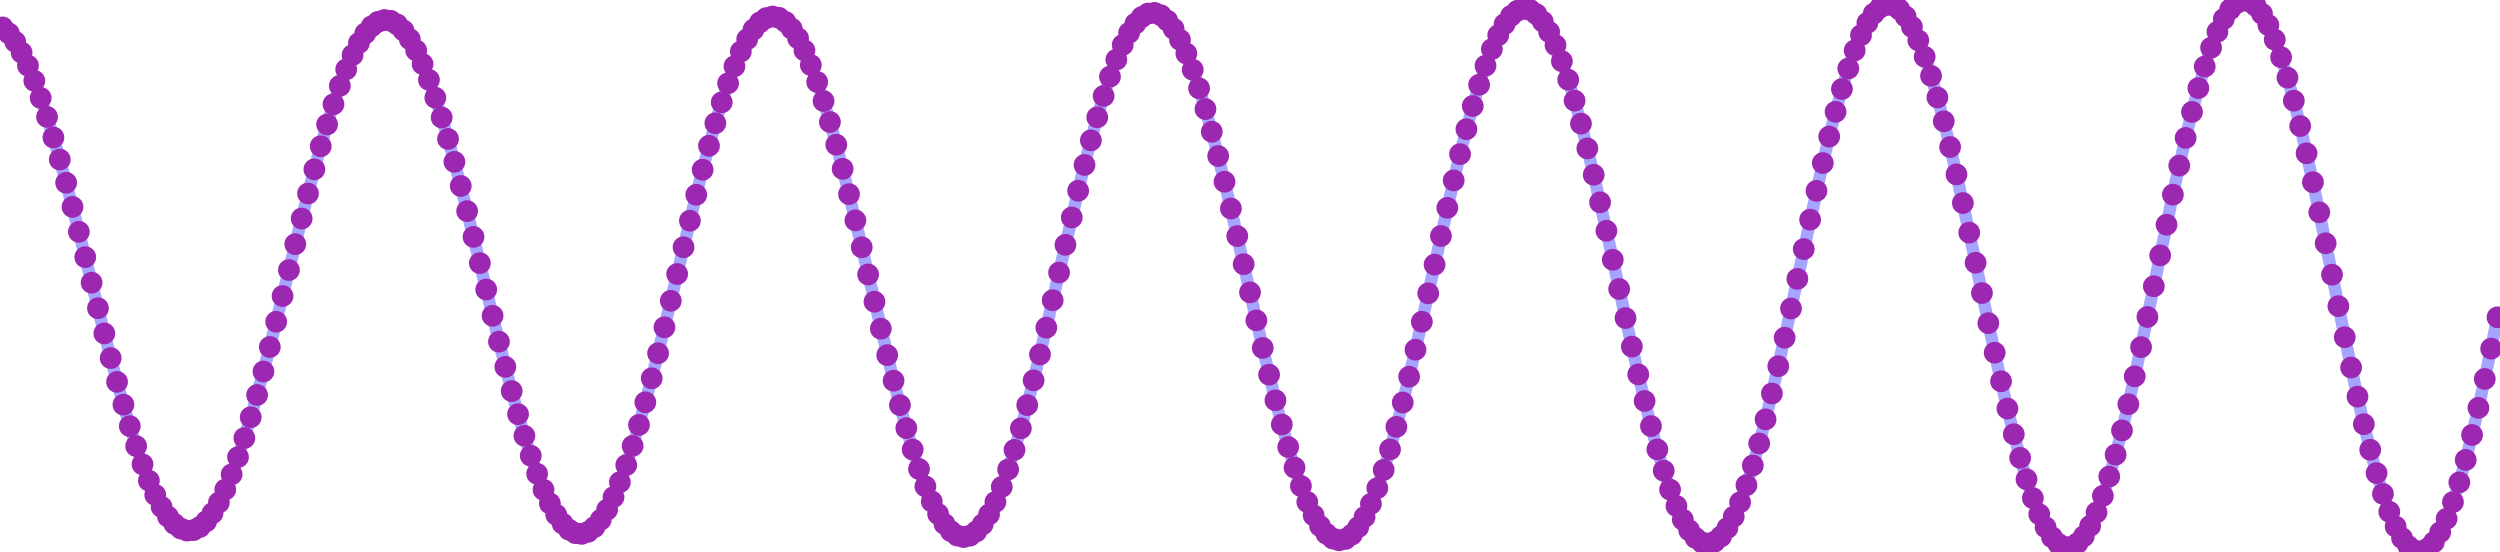 <?xml version="1.0" encoding="utf-8" standalone="no"?>
<!DOCTYPE svg PUBLIC "-//W3C//DTD SVG 1.1//EN"
  "http://www.w3.org/Graphics/SVG/1.1/DTD/svg11.dtd">
<svg xmlns:xlink="http://www.w3.org/1999/xlink" width="1004.4pt" height="221.76pt" viewBox="0 0 1004.4 221.76" xmlns="http://www.w3.org/2000/svg" version="1.1">
 <defs>
  <style type="text/css">*{stroke-linejoin: round; stroke-linecap: butt}</style>
 </defs>
 <g id="figure_1">
  <g id="patch_1">
   <path d="M 0 221.76 
L 1004.4 221.76 
L 1004.4 0 
L 0 0 
L 0 221.76 
z
" style="fill: none"/>
  </g>
  <g id="axes_1">
   <g id="line2d_1">
    <path d="M 1.002 11.014 
L 3.56 13.41 
L 6.117 16.79 
L 8.674 21.122 
L 11.231 26.362 
L 13.788 32.46 
L 16.345 39.354 
L 18.902 46.976 
L 21.459 55.25 
L 24.017 64.093 
L 29.131 83.126 
L 34.245 103.31 
L 41.916 133.957 
L 47.031 153.427 
L 49.588 162.572 
L 52.145 171.198 
L 54.702 179.215 
L 57.259 186.542 
L 59.816 193.102 
L 62.374 198.828 
L 64.931 203.66 
L 67.488 207.548 
L 70.045 210.45 
L 72.602 212.335 
L 75.159 213.183 
L 77.716 212.984 
L 80.273 211.739 
L 82.831 209.459 
L 85.388 206.165 
L 87.945 201.891 
L 90.502 196.679 
L 93.059 190.582 
L 95.616 183.66 
L 98.173 175.985 
L 100.73 167.634 
L 103.288 158.693 
L 108.402 139.411 
L 113.516 118.927 
L 121.188 87.799 
L 126.302 68.029 
L 128.859 58.751 
L 131.416 50.008 
L 133.973 41.891 
L 136.53 34.487 
L 139.087 27.873 
L 141.645 22.118 
L 144.202 17.284 
L 146.759 13.423 
L 149.316 10.576 
L 151.873 8.774 
L 154.43 8.038 
L 156.987 8.375 
L 159.544 9.786 
L 162.102 12.255 
L 164.659 15.759 
L 167.216 20.263 
L 169.773 25.72 
L 172.33 32.074 
L 174.887 39.261 
L 177.444 47.206 
L 180.002 55.826 
L 182.559 65.031 
L 187.673 84.81 
L 195.344 116.319 
L 200.459 137.266 
L 205.573 157.133 
L 208.13 166.396 
L 210.687 175.079 
L 213.244 183.089 
L 215.801 190.34 
L 218.358 196.754 
L 220.916 202.261 
L 223.473 206.803 
L 226.03 210.33 
L 228.587 212.802 
L 231.144 214.192 
L 233.701 214.484 
L 236.258 213.672 
L 238.816 211.765 
L 241.373 208.78 
L 243.93 204.748 
L 246.487 199.712 
L 249.044 193.722 
L 251.601 186.843 
L 254.158 179.145 
L 256.715 170.712 
L 259.273 161.631 
L 261.83 151.999 
L 266.944 131.5 
L 279.73 78.263 
L 282.287 68.192 
L 284.844 58.574 
L 287.401 49.514 
L 289.958 41.11 
L 292.515 33.454 
L 295.072 26.63 
L 297.63 20.713 
L 300.187 15.767 
L 302.744 11.849 
L 305.301 9.002 
L 307.858 7.259 
L 310.415 6.639 
L 312.972 7.152 
L 315.529 8.792 
L 318.087 11.545 
L 320.644 15.382 
L 323.201 20.261 
L 325.758 26.133 
L 328.315 32.933 
L 330.872 40.59 
L 333.429 49.02 
L 335.987 58.132 
L 338.544 67.829 
L 343.658 88.547 
L 359.001 152.948 
L 361.558 162.766 
L 364.115 172.021 
L 366.672 180.609 
L 369.229 188.434 
L 371.786 195.409 
L 374.343 201.456 
L 376.901 206.507 
L 379.458 210.503 
L 382.015 213.401 
L 384.572 215.165 
L 387.129 215.774 
L 389.686 215.221 
L 392.243 213.508 
L 394.801 210.655 
L 397.358 206.691 
L 399.915 201.657 
L 402.472 195.609 
L 405.029 188.613 
L 407.586 180.744 
L 410.143 172.09 
L 412.7 162.745 
L 415.258 152.813 
L 420.372 131.634 
L 433.157 76.632 
L 435.715 66.266 
L 438.272 56.393 
L 440.829 47.123 
L 443.386 38.561 
L 445.943 30.806 
L 448.5 23.945 
L 451.057 18.058 
L 453.615 13.211 
L 456.172 9.462 
L 458.729 6.855 
L 461.286 5.419 
L 463.843 5.175 
L 466.4 6.125 
L 468.957 8.261 
L 471.514 11.561 
L 474.072 15.988 
L 476.629 21.495 
L 479.186 28.02 
L 481.743 35.491 
L 484.3 43.824 
L 486.857 52.926 
L 489.414 62.693 
L 494.529 83.778 
L 502.2 117.456 
L 507.314 139.786 
L 512.429 160.823 
L 514.986 170.551 
L 517.543 179.601 
L 520.1 187.867 
L 522.657 195.252 
L 525.214 201.671 
L 527.771 207.048 
L 530.328 211.319 
L 532.886 214.433 
L 535.443 216.354 
L 538 217.056 
L 540.557 216.529 
L 543.114 214.778 
L 545.671 211.821 
L 548.228 207.691 
L 550.785 202.432 
L 553.343 196.106 
L 555.9 188.783 
L 558.457 180.546 
L 561.014 171.491 
L 563.571 161.72 
L 566.128 151.347 
L 571.243 129.28 
L 584.028 72.493 
L 586.585 61.923 
L 589.142 51.915 
L 591.7 42.586 
L 594.257 34.048 
L 596.814 26.403 
L 599.371 19.74 
L 601.928 14.141 
L 604.485 9.673 
L 607.042 6.39 
L 609.599 4.332 
L 612.157 3.527 
L 614.714 3.984 
L 617.271 5.702 
L 619.828 8.662 
L 622.385 12.83 
L 624.942 18.159 
L 627.499 24.588 
L 630.057 32.043 
L 632.614 40.436 
L 635.171 49.67 
L 637.728 59.635 
L 640.285 70.216 
L 645.399 92.715 
L 655.628 139.268 
L 660.742 161.106 
L 663.299 171.196 
L 665.856 180.568 
L 668.413 189.109 
L 670.971 196.715 
L 673.528 203.294 
L 676.085 208.763 
L 678.642 213.057 
L 681.199 216.12 
L 683.756 217.915 
L 686.313 218.417 
L 688.871 217.618 
L 691.428 215.526 
L 693.985 212.163 
L 696.542 207.569 
L 699.099 201.796 
L 701.656 194.914 
L 704.213 187.002 
L 706.77 178.156 
L 709.328 168.482 
L 711.885 158.095 
L 716.999 135.691 
L 732.342 65.507 
L 734.899 54.881 
L 737.456 44.926 
L 740.013 35.767 
L 742.57 27.515 
L 745.127 20.275 
L 747.685 14.137 
L 750.242 9.178 
L 752.799 5.461 
L 755.356 3.034 
L 757.913 1.929 
L 760.47 2.161 
L 763.027 3.731 
L 765.584 6.622 
L 768.142 10.798 
L 770.699 16.212 
L 773.256 22.799 
L 775.813 30.477 
L 778.37 39.156 
L 780.927 48.727 
L 783.484 59.074 
L 786.042 70.07 
L 791.156 93.459 
L 801.384 141.699 
L 803.941 153.186 
L 806.499 164.149 
L 809.056 174.45 
L 811.613 183.96 
L 814.17 192.557 
L 816.727 200.132 
L 819.284 206.588 
L 821.841 211.842 
L 824.398 215.825 
L 826.956 218.486 
L 829.513 219.789 
L 832.07 219.714 
L 834.627 218.26 
L 837.184 215.443 
L 839.741 211.297 
L 842.298 205.87 
L 844.856 199.231 
L 847.413 191.461 
L 849.97 182.655 
L 852.527 172.925 
L 855.084 162.393 
L 857.641 151.19 
L 862.755 127.346 
L 872.984 78.204 
L 875.541 66.531 
L 878.098 55.409 
L 880.655 44.982 
L 883.212 35.384 
L 885.77 26.741 
L 888.327 19.164 
L 890.884 12.754 
L 893.441 7.594 
L 895.998 3.754 
L 898.555 1.285 
L 901.112 0.221 
L 903.67 0.58 
L 906.227 2.358 
L 908.784 5.536 
L 911.341 10.075 
L 913.898 15.918 
L 916.455 22.993 
L 919.012 31.209 
L 921.569 40.462 
L 924.127 50.634 
L 926.684 61.594 
L 931.798 85.305 
L 944.584 147.659 
L 947.141 159.353 
L 949.698 170.417 
L 952.255 180.706 
L 954.812 190.083 
L 957.369 198.422 
L 959.926 205.613 
L 962.484 211.559 
L 965.041 216.179 
L 967.598 219.409 
L 970.155 221.204 
L 972.712 221.539 
L 975.269 220.405 
L 977.826 217.815 
L 980.383 213.801 
L 982.941 208.412 
L 985.498 201.719 
L 988.055 193.807 
L 990.612 184.78 
L 993.169 174.755 
L 995.726 163.863 
L 998.283 152.25 
L 1003.398 127.476 
L 1003.398 127.476 
" clip-path="url(#p4f2e95faa3)" style="fill: none; stroke: #4c4cff; stroke-opacity: 0.5; stroke-width: 5; stroke-linecap: square"/>
   </g>
   <g id="PathCollection_1">
    <defs>
     <path id="ma9fb49b6fd" d="M 0 3.873 
C 1.027 3.873 2.012 3.465 2.739 2.739 
C 3.465 2.012 3.873 1.027 3.873 0 
C 3.873 -1.027 3.465 -2.012 2.739 -2.739 
C 2.012 -3.465 1.027 -3.873 0 -3.873 
C -1.027 -3.873 -2.012 -3.465 -2.739 -2.739 
C -3.465 -2.012 -3.873 -1.027 -3.873 0 
C -3.873 1.027 -3.465 2.012 -2.739 2.739 
C -2.012 3.465 -1.027 3.873 0 3.873 
z
" style="stroke: #9c27b0"/>
    </defs>
    <g clip-path="url(#p4f2e95faa3)">
     <use xlink:href="#ma9fb49b6fd" x="1.002" y="11.014" style="fill: #9c27b0; stroke: #9c27b0"/>
     <use xlink:href="#ma9fb49b6fd" x="3.56" y="13.41" style="fill: #9c27b0; stroke: #9c27b0"/>
     <use xlink:href="#ma9fb49b6fd" x="6.117" y="16.79" style="fill: #9c27b0; stroke: #9c27b0"/>
     <use xlink:href="#ma9fb49b6fd" x="8.674" y="21.122" style="fill: #9c27b0; stroke: #9c27b0"/>
     <use xlink:href="#ma9fb49b6fd" x="11.231" y="26.362" style="fill: #9c27b0; stroke: #9c27b0"/>
     <use xlink:href="#ma9fb49b6fd" x="13.788" y="32.46" style="fill: #9c27b0; stroke: #9c27b0"/>
     <use xlink:href="#ma9fb49b6fd" x="16.345" y="39.354" style="fill: #9c27b0; stroke: #9c27b0"/>
     <use xlink:href="#ma9fb49b6fd" x="18.902" y="46.976" style="fill: #9c27b0; stroke: #9c27b0"/>
     <use xlink:href="#ma9fb49b6fd" x="21.459" y="55.25" style="fill: #9c27b0; stroke: #9c27b0"/>
     <use xlink:href="#ma9fb49b6fd" x="24.017" y="64.093" style="fill: #9c27b0; stroke: #9c27b0"/>
     <use xlink:href="#ma9fb49b6fd" x="26.574" y="73.417" style="fill: #9c27b0; stroke: #9c27b0"/>
     <use xlink:href="#ma9fb49b6fd" x="29.131" y="83.126" style="fill: #9c27b0; stroke: #9c27b0"/>
     <use xlink:href="#ma9fb49b6fd" x="31.688" y="93.125" style="fill: #9c27b0; stroke: #9c27b0"/>
     <use xlink:href="#ma9fb49b6fd" x="34.245" y="103.31" style="fill: #9c27b0; stroke: #9c27b0"/>
     <use xlink:href="#ma9fb49b6fd" x="36.802" y="113.58" style="fill: #9c27b0; stroke: #9c27b0"/>
     <use xlink:href="#ma9fb49b6fd" x="39.359" y="123.831" style="fill: #9c27b0; stroke: #9c27b0"/>
     <use xlink:href="#ma9fb49b6fd" x="41.916" y="133.957" style="fill: #9c27b0; stroke: #9c27b0"/>
     <use xlink:href="#ma9fb49b6fd" x="44.474" y="143.856" style="fill: #9c27b0; stroke: #9c27b0"/>
     <use xlink:href="#ma9fb49b6fd" x="47.031" y="153.427" style="fill: #9c27b0; stroke: #9c27b0"/>
     <use xlink:href="#ma9fb49b6fd" x="49.588" y="162.572" style="fill: #9c27b0; stroke: #9c27b0"/>
     <use xlink:href="#ma9fb49b6fd" x="52.145" y="171.198" style="fill: #9c27b0; stroke: #9c27b0"/>
     <use xlink:href="#ma9fb49b6fd" x="54.702" y="179.215" style="fill: #9c27b0; stroke: #9c27b0"/>
     <use xlink:href="#ma9fb49b6fd" x="57.259" y="186.542" style="fill: #9c27b0; stroke: #9c27b0"/>
     <use xlink:href="#ma9fb49b6fd" x="59.816" y="193.102" style="fill: #9c27b0; stroke: #9c27b0"/>
     <use xlink:href="#ma9fb49b6fd" x="62.374" y="198.828" style="fill: #9c27b0; stroke: #9c27b0"/>
     <use xlink:href="#ma9fb49b6fd" x="64.931" y="203.66" style="fill: #9c27b0; stroke: #9c27b0"/>
     <use xlink:href="#ma9fb49b6fd" x="67.488" y="207.548" style="fill: #9c27b0; stroke: #9c27b0"/>
     <use xlink:href="#ma9fb49b6fd" x="70.045" y="210.45" style="fill: #9c27b0; stroke: #9c27b0"/>
     <use xlink:href="#ma9fb49b6fd" x="72.602" y="212.335" style="fill: #9c27b0; stroke: #9c27b0"/>
     <use xlink:href="#ma9fb49b6fd" x="75.159" y="213.183" style="fill: #9c27b0; stroke: #9c27b0"/>
     <use xlink:href="#ma9fb49b6fd" x="77.716" y="212.984" style="fill: #9c27b0; stroke: #9c27b0"/>
     <use xlink:href="#ma9fb49b6fd" x="80.273" y="211.739" style="fill: #9c27b0; stroke: #9c27b0"/>
     <use xlink:href="#ma9fb49b6fd" x="82.831" y="209.459" style="fill: #9c27b0; stroke: #9c27b0"/>
     <use xlink:href="#ma9fb49b6fd" x="85.388" y="206.165" style="fill: #9c27b0; stroke: #9c27b0"/>
     <use xlink:href="#ma9fb49b6fd" x="87.945" y="201.891" style="fill: #9c27b0; stroke: #9c27b0"/>
     <use xlink:href="#ma9fb49b6fd" x="90.502" y="196.679" style="fill: #9c27b0; stroke: #9c27b0"/>
     <use xlink:href="#ma9fb49b6fd" x="93.059" y="190.582" style="fill: #9c27b0; stroke: #9c27b0"/>
     <use xlink:href="#ma9fb49b6fd" x="95.616" y="183.66" style="fill: #9c27b0; stroke: #9c27b0"/>
     <use xlink:href="#ma9fb49b6fd" x="98.173" y="175.985" style="fill: #9c27b0; stroke: #9c27b0"/>
     <use xlink:href="#ma9fb49b6fd" x="100.73" y="167.634" style="fill: #9c27b0; stroke: #9c27b0"/>
     <use xlink:href="#ma9fb49b6fd" x="103.288" y="158.693" style="fill: #9c27b0; stroke: #9c27b0"/>
     <use xlink:href="#ma9fb49b6fd" x="105.845" y="149.253" style="fill: #9c27b0; stroke: #9c27b0"/>
     <use xlink:href="#ma9fb49b6fd" x="108.402" y="139.411" style="fill: #9c27b0; stroke: #9c27b0"/>
     <use xlink:href="#ma9fb49b6fd" x="110.959" y="129.267" style="fill: #9c27b0; stroke: #9c27b0"/>
     <use xlink:href="#ma9fb49b6fd" x="113.516" y="118.927" style="fill: #9c27b0; stroke: #9c27b0"/>
     <use xlink:href="#ma9fb49b6fd" x="116.073" y="108.497" style="fill: #9c27b0; stroke: #9c27b0"/>
     <use xlink:href="#ma9fb49b6fd" x="118.63" y="98.085" style="fill: #9c27b0; stroke: #9c27b0"/>
     <use xlink:href="#ma9fb49b6fd" x="121.188" y="87.799" style="fill: #9c27b0; stroke: #9c27b0"/>
     <use xlink:href="#ma9fb49b6fd" x="123.745" y="77.746" style="fill: #9c27b0; stroke: #9c27b0"/>
     <use xlink:href="#ma9fb49b6fd" x="126.302" y="68.029" style="fill: #9c27b0; stroke: #9c27b0"/>
     <use xlink:href="#ma9fb49b6fd" x="128.859" y="58.751" style="fill: #9c27b0; stroke: #9c27b0"/>
     <use xlink:href="#ma9fb49b6fd" x="131.416" y="50.008" style="fill: #9c27b0; stroke: #9c27b0"/>
     <use xlink:href="#ma9fb49b6fd" x="133.973" y="41.891" style="fill: #9c27b0; stroke: #9c27b0"/>
     <use xlink:href="#ma9fb49b6fd" x="136.53" y="34.487" style="fill: #9c27b0; stroke: #9c27b0"/>
     <use xlink:href="#ma9fb49b6fd" x="139.087" y="27.873" style="fill: #9c27b0; stroke: #9c27b0"/>
     <use xlink:href="#ma9fb49b6fd" x="141.645" y="22.118" style="fill: #9c27b0; stroke: #9c27b0"/>
     <use xlink:href="#ma9fb49b6fd" x="144.202" y="17.284" style="fill: #9c27b0; stroke: #9c27b0"/>
     <use xlink:href="#ma9fb49b6fd" x="146.759" y="13.423" style="fill: #9c27b0; stroke: #9c27b0"/>
     <use xlink:href="#ma9fb49b6fd" x="149.316" y="10.576" style="fill: #9c27b0; stroke: #9c27b0"/>
     <use xlink:href="#ma9fb49b6fd" x="151.873" y="8.774" style="fill: #9c27b0; stroke: #9c27b0"/>
     <use xlink:href="#ma9fb49b6fd" x="154.43" y="8.038" style="fill: #9c27b0; stroke: #9c27b0"/>
     <use xlink:href="#ma9fb49b6fd" x="156.987" y="8.375" style="fill: #9c27b0; stroke: #9c27b0"/>
     <use xlink:href="#ma9fb49b6fd" x="159.544" y="9.786" style="fill: #9c27b0; stroke: #9c27b0"/>
     <use xlink:href="#ma9fb49b6fd" x="162.102" y="12.255" style="fill: #9c27b0; stroke: #9c27b0"/>
     <use xlink:href="#ma9fb49b6fd" x="164.659" y="15.759" style="fill: #9c27b0; stroke: #9c27b0"/>
     <use xlink:href="#ma9fb49b6fd" x="167.216" y="20.263" style="fill: #9c27b0; stroke: #9c27b0"/>
     <use xlink:href="#ma9fb49b6fd" x="169.773" y="25.72" style="fill: #9c27b0; stroke: #9c27b0"/>
     <use xlink:href="#ma9fb49b6fd" x="172.33" y="32.074" style="fill: #9c27b0; stroke: #9c27b0"/>
     <use xlink:href="#ma9fb49b6fd" x="174.887" y="39.261" style="fill: #9c27b0; stroke: #9c27b0"/>
     <use xlink:href="#ma9fb49b6fd" x="177.444" y="47.206" style="fill: #9c27b0; stroke: #9c27b0"/>
     <use xlink:href="#ma9fb49b6fd" x="180.002" y="55.826" style="fill: #9c27b0; stroke: #9c27b0"/>
     <use xlink:href="#ma9fb49b6fd" x="182.559" y="65.031" style="fill: #9c27b0; stroke: #9c27b0"/>
     <use xlink:href="#ma9fb49b6fd" x="185.116" y="74.727" style="fill: #9c27b0; stroke: #9c27b0"/>
     <use xlink:href="#ma9fb49b6fd" x="187.673" y="84.81" style="fill: #9c27b0; stroke: #9c27b0"/>
     <use xlink:href="#ma9fb49b6fd" x="190.23" y="95.176" style="fill: #9c27b0; stroke: #9c27b0"/>
     <use xlink:href="#ma9fb49b6fd" x="192.787" y="105.716" style="fill: #9c27b0; stroke: #9c27b0"/>
     <use xlink:href="#ma9fb49b6fd" x="195.344" y="116.319" style="fill: #9c27b0; stroke: #9c27b0"/>
     <use xlink:href="#ma9fb49b6fd" x="197.901" y="126.873" style="fill: #9c27b0; stroke: #9c27b0"/>
     <use xlink:href="#ma9fb49b6fd" x="200.459" y="137.266" style="fill: #9c27b0; stroke: #9c27b0"/>
     <use xlink:href="#ma9fb49b6fd" x="203.016" y="147.389" style="fill: #9c27b0; stroke: #9c27b0"/>
     <use xlink:href="#ma9fb49b6fd" x="205.573" y="157.133" style="fill: #9c27b0; stroke: #9c27b0"/>
     <use xlink:href="#ma9fb49b6fd" x="208.13" y="166.396" style="fill: #9c27b0; stroke: #9c27b0"/>
     <use xlink:href="#ma9fb49b6fd" x="210.687" y="175.079" style="fill: #9c27b0; stroke: #9c27b0"/>
     <use xlink:href="#ma9fb49b6fd" x="213.244" y="183.089" style="fill: #9c27b0; stroke: #9c27b0"/>
     <use xlink:href="#ma9fb49b6fd" x="215.801" y="190.34" style="fill: #9c27b0; stroke: #9c27b0"/>
     <use xlink:href="#ma9fb49b6fd" x="218.358" y="196.754" style="fill: #9c27b0; stroke: #9c27b0"/>
     <use xlink:href="#ma9fb49b6fd" x="220.916" y="202.261" style="fill: #9c27b0; stroke: #9c27b0"/>
     <use xlink:href="#ma9fb49b6fd" x="223.473" y="206.803" style="fill: #9c27b0; stroke: #9c27b0"/>
     <use xlink:href="#ma9fb49b6fd" x="226.03" y="210.33" style="fill: #9c27b0; stroke: #9c27b0"/>
     <use xlink:href="#ma9fb49b6fd" x="228.587" y="212.802" style="fill: #9c27b0; stroke: #9c27b0"/>
     <use xlink:href="#ma9fb49b6fd" x="231.144" y="214.192" style="fill: #9c27b0; stroke: #9c27b0"/>
     <use xlink:href="#ma9fb49b6fd" x="233.701" y="214.484" style="fill: #9c27b0; stroke: #9c27b0"/>
     <use xlink:href="#ma9fb49b6fd" x="236.258" y="213.672" style="fill: #9c27b0; stroke: #9c27b0"/>
     <use xlink:href="#ma9fb49b6fd" x="238.816" y="211.765" style="fill: #9c27b0; stroke: #9c27b0"/>
     <use xlink:href="#ma9fb49b6fd" x="241.373" y="208.78" style="fill: #9c27b0; stroke: #9c27b0"/>
     <use xlink:href="#ma9fb49b6fd" x="243.93" y="204.748" style="fill: #9c27b0; stroke: #9c27b0"/>
     <use xlink:href="#ma9fb49b6fd" x="246.487" y="199.712" style="fill: #9c27b0; stroke: #9c27b0"/>
     <use xlink:href="#ma9fb49b6fd" x="249.044" y="193.722" style="fill: #9c27b0; stroke: #9c27b0"/>
     <use xlink:href="#ma9fb49b6fd" x="251.601" y="186.843" style="fill: #9c27b0; stroke: #9c27b0"/>
     <use xlink:href="#ma9fb49b6fd" x="254.158" y="179.145" style="fill: #9c27b0; stroke: #9c27b0"/>
     <use xlink:href="#ma9fb49b6fd" x="256.715" y="170.712" style="fill: #9c27b0; stroke: #9c27b0"/>
     <use xlink:href="#ma9fb49b6fd" x="259.273" y="161.631" style="fill: #9c27b0; stroke: #9c27b0"/>
     <use xlink:href="#ma9fb49b6fd" x="261.83" y="151.999" style="fill: #9c27b0; stroke: #9c27b0"/>
     <use xlink:href="#ma9fb49b6fd" x="264.387" y="141.92" style="fill: #9c27b0; stroke: #9c27b0"/>
     <use xlink:href="#ma9fb49b6fd" x="266.944" y="131.5" style="fill: #9c27b0; stroke: #9c27b0"/>
     <use xlink:href="#ma9fb49b6fd" x="269.501" y="120.851" style="fill: #9c27b0; stroke: #9c27b0"/>
     <use xlink:href="#ma9fb49b6fd" x="272.058" y="110.087" style="fill: #9c27b0; stroke: #9c27b0"/>
     <use xlink:href="#ma9fb49b6fd" x="274.615" y="99.324" style="fill: #9c27b0; stroke: #9c27b0"/>
     <use xlink:href="#ma9fb49b6fd" x="277.173" y="88.678" style="fill: #9c27b0; stroke: #9c27b0"/>
     <use xlink:href="#ma9fb49b6fd" x="279.73" y="78.263" style="fill: #9c27b0; stroke: #9c27b0"/>
     <use xlink:href="#ma9fb49b6fd" x="282.287" y="68.192" style="fill: #9c27b0; stroke: #9c27b0"/>
     <use xlink:href="#ma9fb49b6fd" x="284.844" y="58.574" style="fill: #9c27b0; stroke: #9c27b0"/>
     <use xlink:href="#ma9fb49b6fd" x="287.401" y="49.514" style="fill: #9c27b0; stroke: #9c27b0"/>
     <use xlink:href="#ma9fb49b6fd" x="289.958" y="41.11" style="fill: #9c27b0; stroke: #9c27b0"/>
     <use xlink:href="#ma9fb49b6fd" x="292.515" y="33.454" style="fill: #9c27b0; stroke: #9c27b0"/>
     <use xlink:href="#ma9fb49b6fd" x="295.072" y="26.63" style="fill: #9c27b0; stroke: #9c27b0"/>
     <use xlink:href="#ma9fb49b6fd" x="297.63" y="20.713" style="fill: #9c27b0; stroke: #9c27b0"/>
     <use xlink:href="#ma9fb49b6fd" x="300.187" y="15.767" style="fill: #9c27b0; stroke: #9c27b0"/>
     <use xlink:href="#ma9fb49b6fd" x="302.744" y="11.849" style="fill: #9c27b0; stroke: #9c27b0"/>
     <use xlink:href="#ma9fb49b6fd" x="305.301" y="9.002" style="fill: #9c27b0; stroke: #9c27b0"/>
     <use xlink:href="#ma9fb49b6fd" x="307.858" y="7.259" style="fill: #9c27b0; stroke: #9c27b0"/>
     <use xlink:href="#ma9fb49b6fd" x="310.415" y="6.639" style="fill: #9c27b0; stroke: #9c27b0"/>
     <use xlink:href="#ma9fb49b6fd" x="312.972" y="7.152" style="fill: #9c27b0; stroke: #9c27b0"/>
     <use xlink:href="#ma9fb49b6fd" x="315.529" y="8.792" style="fill: #9c27b0; stroke: #9c27b0"/>
     <use xlink:href="#ma9fb49b6fd" x="318.087" y="11.545" style="fill: #9c27b0; stroke: #9c27b0"/>
     <use xlink:href="#ma9fb49b6fd" x="320.644" y="15.382" style="fill: #9c27b0; stroke: #9c27b0"/>
     <use xlink:href="#ma9fb49b6fd" x="323.201" y="20.261" style="fill: #9c27b0; stroke: #9c27b0"/>
     <use xlink:href="#ma9fb49b6fd" x="325.758" y="26.133" style="fill: #9c27b0; stroke: #9c27b0"/>
     <use xlink:href="#ma9fb49b6fd" x="328.315" y="32.933" style="fill: #9c27b0; stroke: #9c27b0"/>
     <use xlink:href="#ma9fb49b6fd" x="330.872" y="40.59" style="fill: #9c27b0; stroke: #9c27b0"/>
     <use xlink:href="#ma9fb49b6fd" x="333.429" y="49.02" style="fill: #9c27b0; stroke: #9c27b0"/>
     <use xlink:href="#ma9fb49b6fd" x="335.987" y="58.132" style="fill: #9c27b0; stroke: #9c27b0"/>
     <use xlink:href="#ma9fb49b6fd" x="338.544" y="67.829" style="fill: #9c27b0; stroke: #9c27b0"/>
     <use xlink:href="#ma9fb49b6fd" x="341.101" y="78.004" style="fill: #9c27b0; stroke: #9c27b0"/>
     <use xlink:href="#ma9fb49b6fd" x="343.658" y="88.547" style="fill: #9c27b0; stroke: #9c27b0"/>
     <use xlink:href="#ma9fb49b6fd" x="346.215" y="99.343" style="fill: #9c27b0; stroke: #9c27b0"/>
     <use xlink:href="#ma9fb49b6fd" x="348.772" y="110.273" style="fill: #9c27b0; stroke: #9c27b0"/>
     <use xlink:href="#ma9fb49b6fd" x="351.329" y="121.218" style="fill: #9c27b0; stroke: #9c27b0"/>
     <use xlink:href="#ma9fb49b6fd" x="353.886" y="132.058" style="fill: #9c27b0; stroke: #9c27b0"/>
     <use xlink:href="#ma9fb49b6fd" x="356.444" y="142.674" style="fill: #9c27b0; stroke: #9c27b0"/>
     <use xlink:href="#ma9fb49b6fd" x="359.001" y="152.948" style="fill: #9c27b0; stroke: #9c27b0"/>
     <use xlink:href="#ma9fb49b6fd" x="361.558" y="162.766" style="fill: #9c27b0; stroke: #9c27b0"/>
     <use xlink:href="#ma9fb49b6fd" x="364.115" y="172.021" style="fill: #9c27b0; stroke: #9c27b0"/>
     <use xlink:href="#ma9fb49b6fd" x="366.672" y="180.609" style="fill: #9c27b0; stroke: #9c27b0"/>
     <use xlink:href="#ma9fb49b6fd" x="369.229" y="188.434" style="fill: #9c27b0; stroke: #9c27b0"/>
     <use xlink:href="#ma9fb49b6fd" x="371.786" y="195.409" style="fill: #9c27b0; stroke: #9c27b0"/>
     <use xlink:href="#ma9fb49b6fd" x="374.343" y="201.456" style="fill: #9c27b0; stroke: #9c27b0"/>
     <use xlink:href="#ma9fb49b6fd" x="376.901" y="206.507" style="fill: #9c27b0; stroke: #9c27b0"/>
     <use xlink:href="#ma9fb49b6fd" x="379.458" y="210.503" style="fill: #9c27b0; stroke: #9c27b0"/>
     <use xlink:href="#ma9fb49b6fd" x="382.015" y="213.401" style="fill: #9c27b0; stroke: #9c27b0"/>
     <use xlink:href="#ma9fb49b6fd" x="384.572" y="215.165" style="fill: #9c27b0; stroke: #9c27b0"/>
     <use xlink:href="#ma9fb49b6fd" x="387.129" y="215.774" style="fill: #9c27b0; stroke: #9c27b0"/>
     <use xlink:href="#ma9fb49b6fd" x="389.686" y="215.221" style="fill: #9c27b0; stroke: #9c27b0"/>
     <use xlink:href="#ma9fb49b6fd" x="392.243" y="213.508" style="fill: #9c27b0; stroke: #9c27b0"/>
     <use xlink:href="#ma9fb49b6fd" x="394.801" y="210.655" style="fill: #9c27b0; stroke: #9c27b0"/>
     <use xlink:href="#ma9fb49b6fd" x="397.358" y="206.691" style="fill: #9c27b0; stroke: #9c27b0"/>
     <use xlink:href="#ma9fb49b6fd" x="399.915" y="201.657" style="fill: #9c27b0; stroke: #9c27b0"/>
     <use xlink:href="#ma9fb49b6fd" x="402.472" y="195.609" style="fill: #9c27b0; stroke: #9c27b0"/>
     <use xlink:href="#ma9fb49b6fd" x="405.029" y="188.613" style="fill: #9c27b0; stroke: #9c27b0"/>
     <use xlink:href="#ma9fb49b6fd" x="407.586" y="180.744" style="fill: #9c27b0; stroke: #9c27b0"/>
     <use xlink:href="#ma9fb49b6fd" x="410.143" y="172.09" style="fill: #9c27b0; stroke: #9c27b0"/>
     <use xlink:href="#ma9fb49b6fd" x="412.7" y="162.745" style="fill: #9c27b0; stroke: #9c27b0"/>
     <use xlink:href="#ma9fb49b6fd" x="415.258" y="152.813" style="fill: #9c27b0; stroke: #9c27b0"/>
     <use xlink:href="#ma9fb49b6fd" x="417.815" y="142.404" style="fill: #9c27b0; stroke: #9c27b0"/>
     <use xlink:href="#ma9fb49b6fd" x="420.372" y="131.634" style="fill: #9c27b0; stroke: #9c27b0"/>
     <use xlink:href="#ma9fb49b6fd" x="422.929" y="120.622" style="fill: #9c27b0; stroke: #9c27b0"/>
     <use xlink:href="#ma9fb49b6fd" x="425.486" y="109.491" style="fill: #9c27b0; stroke: #9c27b0"/>
     <use xlink:href="#ma9fb49b6fd" x="428.043" y="98.366" style="fill: #9c27b0; stroke: #9c27b0"/>
     <use xlink:href="#ma9fb49b6fd" x="430.6" y="87.372" style="fill: #9c27b0; stroke: #9c27b0"/>
     <use xlink:href="#ma9fb49b6fd" x="433.157" y="76.632" style="fill: #9c27b0; stroke: #9c27b0"/>
     <use xlink:href="#ma9fb49b6fd" x="435.715" y="66.266" style="fill: #9c27b0; stroke: #9c27b0"/>
     <use xlink:href="#ma9fb49b6fd" x="438.272" y="56.393" style="fill: #9c27b0; stroke: #9c27b0"/>
     <use xlink:href="#ma9fb49b6fd" x="440.829" y="47.123" style="fill: #9c27b0; stroke: #9c27b0"/>
     <use xlink:href="#ma9fb49b6fd" x="443.386" y="38.561" style="fill: #9c27b0; stroke: #9c27b0"/>
     <use xlink:href="#ma9fb49b6fd" x="445.943" y="30.806" style="fill: #9c27b0; stroke: #9c27b0"/>
     <use xlink:href="#ma9fb49b6fd" x="448.5" y="23.945" style="fill: #9c27b0; stroke: #9c27b0"/>
     <use xlink:href="#ma9fb49b6fd" x="451.057" y="18.058" style="fill: #9c27b0; stroke: #9c27b0"/>
     <use xlink:href="#ma9fb49b6fd" x="453.615" y="13.211" style="fill: #9c27b0; stroke: #9c27b0"/>
     <use xlink:href="#ma9fb49b6fd" x="456.172" y="9.462" style="fill: #9c27b0; stroke: #9c27b0"/>
     <use xlink:href="#ma9fb49b6fd" x="458.729" y="6.855" style="fill: #9c27b0; stroke: #9c27b0"/>
     <use xlink:href="#ma9fb49b6fd" x="461.286" y="5.419" style="fill: #9c27b0; stroke: #9c27b0"/>
     <use xlink:href="#ma9fb49b6fd" x="463.843" y="5.175" style="fill: #9c27b0; stroke: #9c27b0"/>
     <use xlink:href="#ma9fb49b6fd" x="466.4" y="6.125" style="fill: #9c27b0; stroke: #9c27b0"/>
     <use xlink:href="#ma9fb49b6fd" x="468.957" y="8.261" style="fill: #9c27b0; stroke: #9c27b0"/>
     <use xlink:href="#ma9fb49b6fd" x="471.514" y="11.561" style="fill: #9c27b0; stroke: #9c27b0"/>
     <use xlink:href="#ma9fb49b6fd" x="474.072" y="15.988" style="fill: #9c27b0; stroke: #9c27b0"/>
     <use xlink:href="#ma9fb49b6fd" x="476.629" y="21.495" style="fill: #9c27b0; stroke: #9c27b0"/>
     <use xlink:href="#ma9fb49b6fd" x="479.186" y="28.02" style="fill: #9c27b0; stroke: #9c27b0"/>
     <use xlink:href="#ma9fb49b6fd" x="481.743" y="35.491" style="fill: #9c27b0; stroke: #9c27b0"/>
     <use xlink:href="#ma9fb49b6fd" x="484.3" y="43.824" style="fill: #9c27b0; stroke: #9c27b0"/>
     <use xlink:href="#ma9fb49b6fd" x="486.857" y="52.926" style="fill: #9c27b0; stroke: #9c27b0"/>
     <use xlink:href="#ma9fb49b6fd" x="489.414" y="62.693" style="fill: #9c27b0; stroke: #9c27b0"/>
     <use xlink:href="#ma9fb49b6fd" x="491.971" y="73.016" style="fill: #9c27b0; stroke: #9c27b0"/>
     <use xlink:href="#ma9fb49b6fd" x="494.529" y="83.778" style="fill: #9c27b0; stroke: #9c27b0"/>
     <use xlink:href="#ma9fb49b6fd" x="497.086" y="94.857" style="fill: #9c27b0; stroke: #9c27b0"/>
     <use xlink:href="#ma9fb49b6fd" x="499.643" y="106.126" style="fill: #9c27b0; stroke: #9c27b0"/>
     <use xlink:href="#ma9fb49b6fd" x="502.2" y="117.456" style="fill: #9c27b0; stroke: #9c27b0"/>
     <use xlink:href="#ma9fb49b6fd" x="504.757" y="128.719" style="fill: #9c27b0; stroke: #9c27b0"/>
     <use xlink:href="#ma9fb49b6fd" x="507.314" y="139.786" style="fill: #9c27b0; stroke: #9c27b0"/>
     <use xlink:href="#ma9fb49b6fd" x="509.871" y="150.528" style="fill: #9c27b0; stroke: #9c27b0"/>
     <use xlink:href="#ma9fb49b6fd" x="512.429" y="160.823" style="fill: #9c27b0; stroke: #9c27b0"/>
     <use xlink:href="#ma9fb49b6fd" x="514.986" y="170.551" style="fill: #9c27b0; stroke: #9c27b0"/>
     <use xlink:href="#ma9fb49b6fd" x="517.543" y="179.601" style="fill: #9c27b0; stroke: #9c27b0"/>
     <use xlink:href="#ma9fb49b6fd" x="520.1" y="187.867" style="fill: #9c27b0; stroke: #9c27b0"/>
     <use xlink:href="#ma9fb49b6fd" x="522.657" y="195.252" style="fill: #9c27b0; stroke: #9c27b0"/>
     <use xlink:href="#ma9fb49b6fd" x="525.214" y="201.671" style="fill: #9c27b0; stroke: #9c27b0"/>
     <use xlink:href="#ma9fb49b6fd" x="527.771" y="207.048" style="fill: #9c27b0; stroke: #9c27b0"/>
     <use xlink:href="#ma9fb49b6fd" x="530.328" y="211.319" style="fill: #9c27b0; stroke: #9c27b0"/>
     <use xlink:href="#ma9fb49b6fd" x="532.886" y="214.433" style="fill: #9c27b0; stroke: #9c27b0"/>
     <use xlink:href="#ma9fb49b6fd" x="535.443" y="216.354" style="fill: #9c27b0; stroke: #9c27b0"/>
     <use xlink:href="#ma9fb49b6fd" x="538" y="217.056" style="fill: #9c27b0; stroke: #9c27b0"/>
     <use xlink:href="#ma9fb49b6fd" x="540.557" y="216.529" style="fill: #9c27b0; stroke: #9c27b0"/>
     <use xlink:href="#ma9fb49b6fd" x="543.114" y="214.778" style="fill: #9c27b0; stroke: #9c27b0"/>
     <use xlink:href="#ma9fb49b6fd" x="545.671" y="211.821" style="fill: #9c27b0; stroke: #9c27b0"/>
     <use xlink:href="#ma9fb49b6fd" x="548.228" y="207.691" style="fill: #9c27b0; stroke: #9c27b0"/>
     <use xlink:href="#ma9fb49b6fd" x="550.785" y="202.432" style="fill: #9c27b0; stroke: #9c27b0"/>
     <use xlink:href="#ma9fb49b6fd" x="553.343" y="196.106" style="fill: #9c27b0; stroke: #9c27b0"/>
     <use xlink:href="#ma9fb49b6fd" x="555.9" y="188.783" style="fill: #9c27b0; stroke: #9c27b0"/>
     <use xlink:href="#ma9fb49b6fd" x="558.457" y="180.546" style="fill: #9c27b0; stroke: #9c27b0"/>
     <use xlink:href="#ma9fb49b6fd" x="561.014" y="171.491" style="fill: #9c27b0; stroke: #9c27b0"/>
     <use xlink:href="#ma9fb49b6fd" x="563.571" y="161.72" style="fill: #9c27b0; stroke: #9c27b0"/>
     <use xlink:href="#ma9fb49b6fd" x="566.128" y="151.347" style="fill: #9c27b0; stroke: #9c27b0"/>
     <use xlink:href="#ma9fb49b6fd" x="568.685" y="140.492" style="fill: #9c27b0; stroke: #9c27b0"/>
     <use xlink:href="#ma9fb49b6fd" x="571.243" y="129.28" style="fill: #9c27b0; stroke: #9c27b0"/>
     <use xlink:href="#ma9fb49b6fd" x="573.8" y="117.841" style="fill: #9c27b0; stroke: #9c27b0"/>
     <use xlink:href="#ma9fb49b6fd" x="576.357" y="106.308" style="fill: #9c27b0; stroke: #9c27b0"/>
     <use xlink:href="#ma9fb49b6fd" x="578.914" y="94.817" style="fill: #9c27b0; stroke: #9c27b0"/>
     <use xlink:href="#ma9fb49b6fd" x="581.471" y="83.501" style="fill: #9c27b0; stroke: #9c27b0"/>
     <use xlink:href="#ma9fb49b6fd" x="584.028" y="72.493" style="fill: #9c27b0; stroke: #9c27b0"/>
     <use xlink:href="#ma9fb49b6fd" x="586.585" y="61.923" style="fill: #9c27b0; stroke: #9c27b0"/>
     <use xlink:href="#ma9fb49b6fd" x="589.142" y="51.915" style="fill: #9c27b0; stroke: #9c27b0"/>
     <use xlink:href="#ma9fb49b6fd" x="591.7" y="42.586" style="fill: #9c27b0; stroke: #9c27b0"/>
     <use xlink:href="#ma9fb49b6fd" x="594.257" y="34.048" style="fill: #9c27b0; stroke: #9c27b0"/>
     <use xlink:href="#ma9fb49b6fd" x="596.814" y="26.403" style="fill: #9c27b0; stroke: #9c27b0"/>
     <use xlink:href="#ma9fb49b6fd" x="599.371" y="19.74" style="fill: #9c27b0; stroke: #9c27b0"/>
     <use xlink:href="#ma9fb49b6fd" x="601.928" y="14.141" style="fill: #9c27b0; stroke: #9c27b0"/>
     <use xlink:href="#ma9fb49b6fd" x="604.485" y="9.673" style="fill: #9c27b0; stroke: #9c27b0"/>
     <use xlink:href="#ma9fb49b6fd" x="607.042" y="6.39" style="fill: #9c27b0; stroke: #9c27b0"/>
     <use xlink:href="#ma9fb49b6fd" x="609.599" y="4.332" style="fill: #9c27b0; stroke: #9c27b0"/>
     <use xlink:href="#ma9fb49b6fd" x="612.157" y="3.527" style="fill: #9c27b0; stroke: #9c27b0"/>
     <use xlink:href="#ma9fb49b6fd" x="614.714" y="3.984" style="fill: #9c27b0; stroke: #9c27b0"/>
     <use xlink:href="#ma9fb49b6fd" x="617.271" y="5.702" style="fill: #9c27b0; stroke: #9c27b0"/>
     <use xlink:href="#ma9fb49b6fd" x="619.828" y="8.662" style="fill: #9c27b0; stroke: #9c27b0"/>
     <use xlink:href="#ma9fb49b6fd" x="622.385" y="12.83" style="fill: #9c27b0; stroke: #9c27b0"/>
     <use xlink:href="#ma9fb49b6fd" x="624.942" y="18.159" style="fill: #9c27b0; stroke: #9c27b0"/>
     <use xlink:href="#ma9fb49b6fd" x="627.499" y="24.588" style="fill: #9c27b0; stroke: #9c27b0"/>
     <use xlink:href="#ma9fb49b6fd" x="630.057" y="32.043" style="fill: #9c27b0; stroke: #9c27b0"/>
     <use xlink:href="#ma9fb49b6fd" x="632.614" y="40.436" style="fill: #9c27b0; stroke: #9c27b0"/>
     <use xlink:href="#ma9fb49b6fd" x="635.171" y="49.67" style="fill: #9c27b0; stroke: #9c27b0"/>
     <use xlink:href="#ma9fb49b6fd" x="637.728" y="59.635" style="fill: #9c27b0; stroke: #9c27b0"/>
     <use xlink:href="#ma9fb49b6fd" x="640.285" y="70.216" style="fill: #9c27b0; stroke: #9c27b0"/>
     <use xlink:href="#ma9fb49b6fd" x="642.842" y="81.286" style="fill: #9c27b0; stroke: #9c27b0"/>
     <use xlink:href="#ma9fb49b6fd" x="645.399" y="92.715" style="fill: #9c27b0; stroke: #9c27b0"/>
     <use xlink:href="#ma9fb49b6fd" x="647.956" y="104.366" style="fill: #9c27b0; stroke: #9c27b0"/>
     <use xlink:href="#ma9fb49b6fd" x="650.514" y="116.103" style="fill: #9c27b0; stroke: #9c27b0"/>
     <use xlink:href="#ma9fb49b6fd" x="653.071" y="127.783" style="fill: #9c27b0; stroke: #9c27b0"/>
     <use xlink:href="#ma9fb49b6fd" x="655.628" y="139.268" style="fill: #9c27b0; stroke: #9c27b0"/>
     <use xlink:href="#ma9fb49b6fd" x="658.185" y="150.421" style="fill: #9c27b0; stroke: #9c27b0"/>
     <use xlink:href="#ma9fb49b6fd" x="660.742" y="161.106" style="fill: #9c27b0; stroke: #9c27b0"/>
     <use xlink:href="#ma9fb49b6fd" x="663.299" y="171.196" style="fill: #9c27b0; stroke: #9c27b0"/>
     <use xlink:href="#ma9fb49b6fd" x="665.856" y="180.568" style="fill: #9c27b0; stroke: #9c27b0"/>
     <use xlink:href="#ma9fb49b6fd" x="668.413" y="189.109" style="fill: #9c27b0; stroke: #9c27b0"/>
     <use xlink:href="#ma9fb49b6fd" x="670.971" y="196.715" style="fill: #9c27b0; stroke: #9c27b0"/>
     <use xlink:href="#ma9fb49b6fd" x="673.528" y="203.294" style="fill: #9c27b0; stroke: #9c27b0"/>
     <use xlink:href="#ma9fb49b6fd" x="676.085" y="208.763" style="fill: #9c27b0; stroke: #9c27b0"/>
     <use xlink:href="#ma9fb49b6fd" x="678.642" y="213.057" style="fill: #9c27b0; stroke: #9c27b0"/>
     <use xlink:href="#ma9fb49b6fd" x="681.199" y="216.12" style="fill: #9c27b0; stroke: #9c27b0"/>
     <use xlink:href="#ma9fb49b6fd" x="683.756" y="217.915" style="fill: #9c27b0; stroke: #9c27b0"/>
     <use xlink:href="#ma9fb49b6fd" x="686.313" y="218.417" style="fill: #9c27b0; stroke: #9c27b0"/>
     <use xlink:href="#ma9fb49b6fd" x="688.871" y="217.618" style="fill: #9c27b0; stroke: #9c27b0"/>
     <use xlink:href="#ma9fb49b6fd" x="691.428" y="215.526" style="fill: #9c27b0; stroke: #9c27b0"/>
     <use xlink:href="#ma9fb49b6fd" x="693.985" y="212.163" style="fill: #9c27b0; stroke: #9c27b0"/>
     <use xlink:href="#ma9fb49b6fd" x="696.542" y="207.569" style="fill: #9c27b0; stroke: #9c27b0"/>
     <use xlink:href="#ma9fb49b6fd" x="699.099" y="201.796" style="fill: #9c27b0; stroke: #9c27b0"/>
     <use xlink:href="#ma9fb49b6fd" x="701.656" y="194.914" style="fill: #9c27b0; stroke: #9c27b0"/>
     <use xlink:href="#ma9fb49b6fd" x="704.213" y="187.002" style="fill: #9c27b0; stroke: #9c27b0"/>
     <use xlink:href="#ma9fb49b6fd" x="706.77" y="178.156" style="fill: #9c27b0; stroke: #9c27b0"/>
     <use xlink:href="#ma9fb49b6fd" x="709.328" y="168.482" style="fill: #9c27b0; stroke: #9c27b0"/>
     <use xlink:href="#ma9fb49b6fd" x="711.885" y="158.095" style="fill: #9c27b0; stroke: #9c27b0"/>
     <use xlink:href="#ma9fb49b6fd" x="714.442" y="147.12" style="fill: #9c27b0; stroke: #9c27b0"/>
     <use xlink:href="#ma9fb49b6fd" x="716.999" y="135.691" style="fill: #9c27b0; stroke: #9c27b0"/>
     <use xlink:href="#ma9fb49b6fd" x="719.556" y="123.945" style="fill: #9c27b0; stroke: #9c27b0"/>
     <use xlink:href="#ma9fb49b6fd" x="722.113" y="112.025" style="fill: #9c27b0; stroke: #9c27b0"/>
     <use xlink:href="#ma9fb49b6fd" x="724.67" y="100.076" style="fill: #9c27b0; stroke: #9c27b0"/>
     <use xlink:href="#ma9fb49b6fd" x="727.227" y="88.244" style="fill: #9c27b0; stroke: #9c27b0"/>
     <use xlink:href="#ma9fb49b6fd" x="729.785" y="76.674" style="fill: #9c27b0; stroke: #9c27b0"/>
     <use xlink:href="#ma9fb49b6fd" x="732.342" y="65.507" style="fill: #9c27b0; stroke: #9c27b0"/>
     <use xlink:href="#ma9fb49b6fd" x="734.899" y="54.881" style="fill: #9c27b0; stroke: #9c27b0"/>
     <use xlink:href="#ma9fb49b6fd" x="737.456" y="44.926" style="fill: #9c27b0; stroke: #9c27b0"/>
     <use xlink:href="#ma9fb49b6fd" x="740.013" y="35.767" style="fill: #9c27b0; stroke: #9c27b0"/>
     <use xlink:href="#ma9fb49b6fd" x="742.57" y="27.515" style="fill: #9c27b0; stroke: #9c27b0"/>
     <use xlink:href="#ma9fb49b6fd" x="745.127" y="20.275" style="fill: #9c27b0; stroke: #9c27b0"/>
     <use xlink:href="#ma9fb49b6fd" x="747.685" y="14.137" style="fill: #9c27b0; stroke: #9c27b0"/>
     <use xlink:href="#ma9fb49b6fd" x="750.242" y="9.178" style="fill: #9c27b0; stroke: #9c27b0"/>
     <use xlink:href="#ma9fb49b6fd" x="752.799" y="5.461" style="fill: #9c27b0; stroke: #9c27b0"/>
     <use xlink:href="#ma9fb49b6fd" x="755.356" y="3.034" style="fill: #9c27b0; stroke: #9c27b0"/>
     <use xlink:href="#ma9fb49b6fd" x="757.913" y="1.929" style="fill: #9c27b0; stroke: #9c27b0"/>
     <use xlink:href="#ma9fb49b6fd" x="760.47" y="2.161" style="fill: #9c27b0; stroke: #9c27b0"/>
     <use xlink:href="#ma9fb49b6fd" x="763.027" y="3.731" style="fill: #9c27b0; stroke: #9c27b0"/>
     <use xlink:href="#ma9fb49b6fd" x="765.584" y="6.622" style="fill: #9c27b0; stroke: #9c27b0"/>
     <use xlink:href="#ma9fb49b6fd" x="768.142" y="10.798" style="fill: #9c27b0; stroke: #9c27b0"/>
     <use xlink:href="#ma9fb49b6fd" x="770.699" y="16.212" style="fill: #9c27b0; stroke: #9c27b0"/>
     <use xlink:href="#ma9fb49b6fd" x="773.256" y="22.799" style="fill: #9c27b0; stroke: #9c27b0"/>
     <use xlink:href="#ma9fb49b6fd" x="775.813" y="30.477" style="fill: #9c27b0; stroke: #9c27b0"/>
     <use xlink:href="#ma9fb49b6fd" x="778.37" y="39.156" style="fill: #9c27b0; stroke: #9c27b0"/>
     <use xlink:href="#ma9fb49b6fd" x="780.927" y="48.727" style="fill: #9c27b0; stroke: #9c27b0"/>
     <use xlink:href="#ma9fb49b6fd" x="783.484" y="59.074" style="fill: #9c27b0; stroke: #9c27b0"/>
     <use xlink:href="#ma9fb49b6fd" x="786.042" y="70.07" style="fill: #9c27b0; stroke: #9c27b0"/>
     <use xlink:href="#ma9fb49b6fd" x="788.599" y="81.579" style="fill: #9c27b0; stroke: #9c27b0"/>
     <use xlink:href="#ma9fb49b6fd" x="791.156" y="93.459" style="fill: #9c27b0; stroke: #9c27b0"/>
     <use xlink:href="#ma9fb49b6fd" x="793.713" y="105.562" style="fill: #9c27b0; stroke: #9c27b0"/>
     <use xlink:href="#ma9fb49b6fd" x="796.27" y="117.737" style="fill: #9c27b0; stroke: #9c27b0"/>
     <use xlink:href="#ma9fb49b6fd" x="798.827" y="129.833" style="fill: #9c27b0; stroke: #9c27b0"/>
     <use xlink:href="#ma9fb49b6fd" x="801.384" y="141.699" style="fill: #9c27b0; stroke: #9c27b0"/>
     <use xlink:href="#ma9fb49b6fd" x="803.941" y="153.186" style="fill: #9c27b0; stroke: #9c27b0"/>
     <use xlink:href="#ma9fb49b6fd" x="806.499" y="164.149" style="fill: #9c27b0; stroke: #9c27b0"/>
     <use xlink:href="#ma9fb49b6fd" x="809.056" y="174.45" style="fill: #9c27b0; stroke: #9c27b0"/>
     <use xlink:href="#ma9fb49b6fd" x="811.613" y="183.96" style="fill: #9c27b0; stroke: #9c27b0"/>
     <use xlink:href="#ma9fb49b6fd" x="814.17" y="192.557" style="fill: #9c27b0; stroke: #9c27b0"/>
     <use xlink:href="#ma9fb49b6fd" x="816.727" y="200.132" style="fill: #9c27b0; stroke: #9c27b0"/>
     <use xlink:href="#ma9fb49b6fd" x="819.284" y="206.588" style="fill: #9c27b0; stroke: #9c27b0"/>
     <use xlink:href="#ma9fb49b6fd" x="821.841" y="211.842" style="fill: #9c27b0; stroke: #9c27b0"/>
     <use xlink:href="#ma9fb49b6fd" x="824.398" y="215.825" style="fill: #9c27b0; stroke: #9c27b0"/>
     <use xlink:href="#ma9fb49b6fd" x="826.956" y="218.486" style="fill: #9c27b0; stroke: #9c27b0"/>
     <use xlink:href="#ma9fb49b6fd" x="829.513" y="219.789" style="fill: #9c27b0; stroke: #9c27b0"/>
     <use xlink:href="#ma9fb49b6fd" x="832.07" y="219.714" style="fill: #9c27b0; stroke: #9c27b0"/>
     <use xlink:href="#ma9fb49b6fd" x="834.627" y="218.26" style="fill: #9c27b0; stroke: #9c27b0"/>
     <use xlink:href="#ma9fb49b6fd" x="837.184" y="215.443" style="fill: #9c27b0; stroke: #9c27b0"/>
     <use xlink:href="#ma9fb49b6fd" x="839.741" y="211.297" style="fill: #9c27b0; stroke: #9c27b0"/>
     <use xlink:href="#ma9fb49b6fd" x="842.298" y="205.87" style="fill: #9c27b0; stroke: #9c27b0"/>
     <use xlink:href="#ma9fb49b6fd" x="844.856" y="199.231" style="fill: #9c27b0; stroke: #9c27b0"/>
     <use xlink:href="#ma9fb49b6fd" x="847.413" y="191.461" style="fill: #9c27b0; stroke: #9c27b0"/>
     <use xlink:href="#ma9fb49b6fd" x="849.97" y="182.655" style="fill: #9c27b0; stroke: #9c27b0"/>
     <use xlink:href="#ma9fb49b6fd" x="852.527" y="172.925" style="fill: #9c27b0; stroke: #9c27b0"/>
     <use xlink:href="#ma9fb49b6fd" x="855.084" y="162.393" style="fill: #9c27b0; stroke: #9c27b0"/>
     <use xlink:href="#ma9fb49b6fd" x="857.641" y="151.19" style="fill: #9c27b0; stroke: #9c27b0"/>
     <use xlink:href="#ma9fb49b6fd" x="860.198" y="139.458" style="fill: #9c27b0; stroke: #9c27b0"/>
     <use xlink:href="#ma9fb49b6fd" x="862.755" y="127.346" style="fill: #9c27b0; stroke: #9c27b0"/>
     <use xlink:href="#ma9fb49b6fd" x="865.313" y="115.007" style="fill: #9c27b0; stroke: #9c27b0"/>
     <use xlink:href="#ma9fb49b6fd" x="867.87" y="102.598" style="fill: #9c27b0; stroke: #9c27b0"/>
     <use xlink:href="#ma9fb49b6fd" x="870.427" y="90.278" style="fill: #9c27b0; stroke: #9c27b0"/>
     <use xlink:href="#ma9fb49b6fd" x="872.984" y="78.204" style="fill: #9c27b0; stroke: #9c27b0"/>
     <use xlink:href="#ma9fb49b6fd" x="875.541" y="66.531" style="fill: #9c27b0; stroke: #9c27b0"/>
     <use xlink:href="#ma9fb49b6fd" x="878.098" y="55.409" style="fill: #9c27b0; stroke: #9c27b0"/>
     <use xlink:href="#ma9fb49b6fd" x="880.655" y="44.982" style="fill: #9c27b0; stroke: #9c27b0"/>
     <use xlink:href="#ma9fb49b6fd" x="883.212" y="35.384" style="fill: #9c27b0; stroke: #9c27b0"/>
     <use xlink:href="#ma9fb49b6fd" x="885.77" y="26.741" style="fill: #9c27b0; stroke: #9c27b0"/>
     <use xlink:href="#ma9fb49b6fd" x="888.327" y="19.164" style="fill: #9c27b0; stroke: #9c27b0"/>
     <use xlink:href="#ma9fb49b6fd" x="890.884" y="12.754" style="fill: #9c27b0; stroke: #9c27b0"/>
     <use xlink:href="#ma9fb49b6fd" x="893.441" y="7.594" style="fill: #9c27b0; stroke: #9c27b0"/>
     <use xlink:href="#ma9fb49b6fd" x="895.998" y="3.754" style="fill: #9c27b0; stroke: #9c27b0"/>
     <use xlink:href="#ma9fb49b6fd" x="898.555" y="1.285" style="fill: #9c27b0; stroke: #9c27b0"/>
     <use xlink:href="#ma9fb49b6fd" x="901.112" y="0.221" style="fill: #9c27b0; stroke: #9c27b0"/>
     <use xlink:href="#ma9fb49b6fd" x="903.67" y="0.58" style="fill: #9c27b0; stroke: #9c27b0"/>
     <use xlink:href="#ma9fb49b6fd" x="906.227" y="2.358" style="fill: #9c27b0; stroke: #9c27b0"/>
     <use xlink:href="#ma9fb49b6fd" x="908.784" y="5.536" style="fill: #9c27b0; stroke: #9c27b0"/>
     <use xlink:href="#ma9fb49b6fd" x="911.341" y="10.075" style="fill: #9c27b0; stroke: #9c27b0"/>
     <use xlink:href="#ma9fb49b6fd" x="913.898" y="15.918" style="fill: #9c27b0; stroke: #9c27b0"/>
     <use xlink:href="#ma9fb49b6fd" x="916.455" y="22.993" style="fill: #9c27b0; stroke: #9c27b0"/>
     <use xlink:href="#ma9fb49b6fd" x="919.012" y="31.209" style="fill: #9c27b0; stroke: #9c27b0"/>
     <use xlink:href="#ma9fb49b6fd" x="921.569" y="40.462" style="fill: #9c27b0; stroke: #9c27b0"/>
     <use xlink:href="#ma9fb49b6fd" x="924.127" y="50.634" style="fill: #9c27b0; stroke: #9c27b0"/>
     <use xlink:href="#ma9fb49b6fd" x="926.684" y="61.594" style="fill: #9c27b0; stroke: #9c27b0"/>
     <use xlink:href="#ma9fb49b6fd" x="929.241" y="73.201" style="fill: #9c27b0; stroke: #9c27b0"/>
     <use xlink:href="#ma9fb49b6fd" x="931.798" y="85.305" style="fill: #9c27b0; stroke: #9c27b0"/>
     <use xlink:href="#ma9fb49b6fd" x="934.355" y="97.749" style="fill: #9c27b0; stroke: #9c27b0"/>
     <use xlink:href="#ma9fb49b6fd" x="936.912" y="110.371" style="fill: #9c27b0; stroke: #9c27b0"/>
     <use xlink:href="#ma9fb49b6fd" x="939.469" y="123.006" style="fill: #9c27b0; stroke: #9c27b0"/>
     <use xlink:href="#ma9fb49b6fd" x="942.026" y="135.49" style="fill: #9c27b0; stroke: #9c27b0"/>
     <use xlink:href="#ma9fb49b6fd" x="944.584" y="147.659" style="fill: #9c27b0; stroke: #9c27b0"/>
     <use xlink:href="#ma9fb49b6fd" x="947.141" y="159.353" style="fill: #9c27b0; stroke: #9c27b0"/>
     <use xlink:href="#ma9fb49b6fd" x="949.698" y="170.417" style="fill: #9c27b0; stroke: #9c27b0"/>
     <use xlink:href="#ma9fb49b6fd" x="952.255" y="180.706" style="fill: #9c27b0; stroke: #9c27b0"/>
     <use xlink:href="#ma9fb49b6fd" x="954.812" y="190.083" style="fill: #9c27b0; stroke: #9c27b0"/>
     <use xlink:href="#ma9fb49b6fd" x="957.369" y="198.422" style="fill: #9c27b0; stroke: #9c27b0"/>
     <use xlink:href="#ma9fb49b6fd" x="959.926" y="205.613" style="fill: #9c27b0; stroke: #9c27b0"/>
     <use xlink:href="#ma9fb49b6fd" x="962.484" y="211.559" style="fill: #9c27b0; stroke: #9c27b0"/>
     <use xlink:href="#ma9fb49b6fd" x="965.041" y="216.179" style="fill: #9c27b0; stroke: #9c27b0"/>
     <use xlink:href="#ma9fb49b6fd" x="967.598" y="219.409" style="fill: #9c27b0; stroke: #9c27b0"/>
     <use xlink:href="#ma9fb49b6fd" x="970.155" y="221.204" style="fill: #9c27b0; stroke: #9c27b0"/>
     <use xlink:href="#ma9fb49b6fd" x="972.712" y="221.539" style="fill: #9c27b0; stroke: #9c27b0"/>
     <use xlink:href="#ma9fb49b6fd" x="975.269" y="220.405" style="fill: #9c27b0; stroke: #9c27b0"/>
     <use xlink:href="#ma9fb49b6fd" x="977.826" y="217.815" style="fill: #9c27b0; stroke: #9c27b0"/>
     <use xlink:href="#ma9fb49b6fd" x="980.383" y="213.801" style="fill: #9c27b0; stroke: #9c27b0"/>
     <use xlink:href="#ma9fb49b6fd" x="982.941" y="208.412" style="fill: #9c27b0; stroke: #9c27b0"/>
     <use xlink:href="#ma9fb49b6fd" x="985.498" y="201.719" style="fill: #9c27b0; stroke: #9c27b0"/>
     <use xlink:href="#ma9fb49b6fd" x="988.055" y="193.807" style="fill: #9c27b0; stroke: #9c27b0"/>
     <use xlink:href="#ma9fb49b6fd" x="990.612" y="184.78" style="fill: #9c27b0; stroke: #9c27b0"/>
     <use xlink:href="#ma9fb49b6fd" x="993.169" y="174.755" style="fill: #9c27b0; stroke: #9c27b0"/>
     <use xlink:href="#ma9fb49b6fd" x="995.726" y="163.863" style="fill: #9c27b0; stroke: #9c27b0"/>
     <use xlink:href="#ma9fb49b6fd" x="998.283" y="152.25" style="fill: #9c27b0; stroke: #9c27b0"/>
     <use xlink:href="#ma9fb49b6fd" x="1000.84" y="140.067" style="fill: #9c27b0; stroke: #9c27b0"/>
     <use xlink:href="#ma9fb49b6fd" x="1003.398" y="127.476" style="fill: #9c27b0; stroke: #9c27b0"/>
    </g>
   </g>
  </g>
 </g>
 <defs>
  <clipPath id="p4f2e95faa3">
   <rect x="0" y="-0" width="1004.4" height="221.76"/>
  </clipPath>
 </defs>
</svg>
